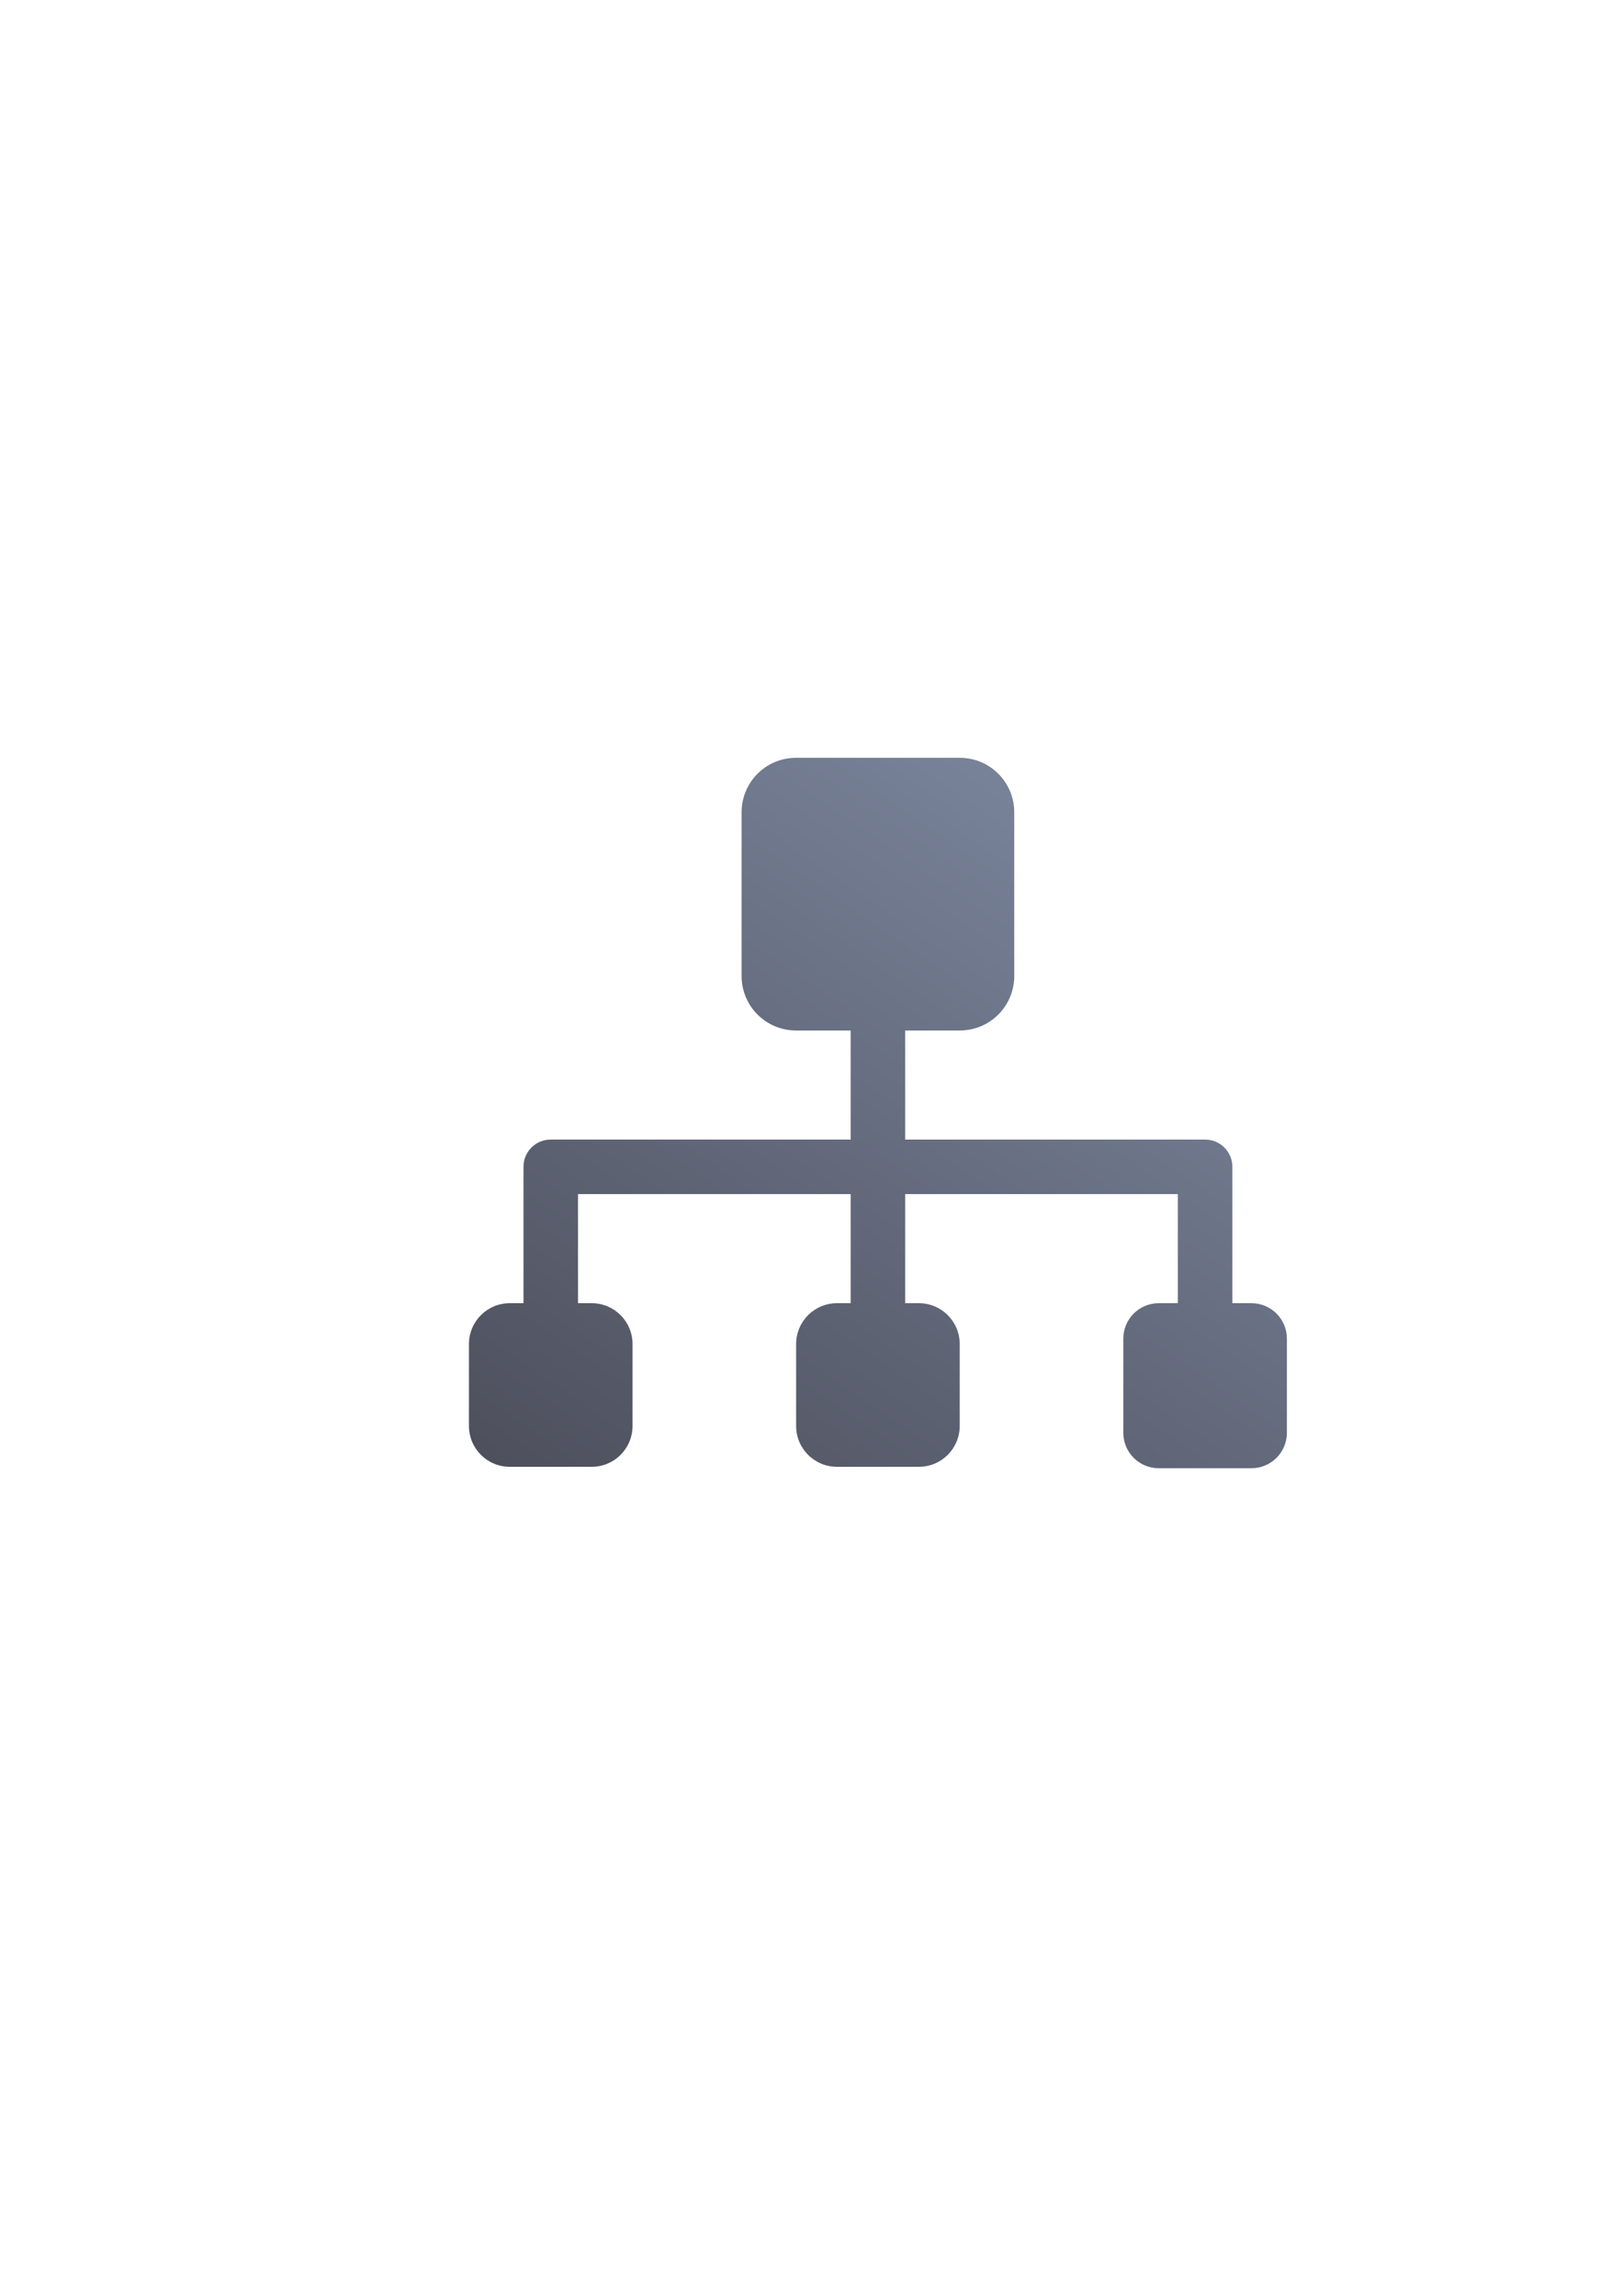 <?xml version="1.0" encoding="UTF-8" standalone="no"?>
<!-- Created with Inkscape (http://www.inkscape.org/) -->

<svg
   xmlns:dc="http://purl.org/dc/elements/1.1/"
   xmlns:cc="http://creativecommons.org/ns#"
   xmlns:rdf="http://www.w3.org/1999/02/22-rdf-syntax-ns#"
   xmlns:svg="http://www.w3.org/2000/svg"
   xmlns="http://www.w3.org/2000/svg"
   xmlns:xlink="http://www.w3.org/1999/xlink"
   xmlns:sodipodi="http://sodipodi.sourceforge.net/DTD/sodipodi-0.dtd"
   xmlns:inkscape="http://www.inkscape.org/namespaces/inkscape"
   width="210mm"
   height="297mm"
   viewBox="0 0 744.094 1052.362"
   id="svg2"
   version="1.1"
   inkscape:version="0.91 r13725"
   inkscape:export-xdpi="3.6074178"
   inkscape:export-ydpi="3.6074178"
   sodipodi:docname="directory.svg"
   inkscape:export-filename="D:\Dokumente\Arbeit\RRZE\github\bicons\16x16\emblems\directory.png">
  <title
     id="title4165">directory</title>
  <defs
     id="defs4">
    <linearGradient
       inkscape:collect="always"
       id="linearGradient4189">
      <stop
         style="stop-color:#4e505d;stop-opacity:1;"
         offset="0"
         id="stop4191" />
      <stop
         style="stop-color:#7a859c;stop-opacity:1"
         offset="1"
         id="stop4193" />
    </linearGradient>
    <linearGradient
       id="linearGradient2224">
      <stop
         id="stop2226"
         offset="0"
         style="stop-color:#7c7c7c;stop-opacity:1;" />
      <stop
         id="stop2228"
         offset="1"
         style="stop-color:#b8b8b8;stop-opacity:1;" />
    </linearGradient>
    <linearGradient
       id="linearGradient15218">
      <stop
         id="stop15220"
         offset="0"
         style="stop-color:#eeeeef;stop-opacity:1;" />
      <stop
         id="stop2736"
         offset="0.599"
         style="stop-color:#d3d7cf;stop-opacity:1;" />
      <stop
         id="stop2738"
         offset="0.828"
         style="stop-color:#ffffff;stop-opacity:1;" />
      <stop
         id="stop15222"
         offset="1"
         style="stop-color:#d3d7cf;stop-opacity:1;" />
    </linearGradient>
    <pattern
       y="0"
       x="0"
       height="6"
       width="6"
       patternUnits="userSpaceOnUse"
       id="EMFhbasepattern" />
    <pattern
       y="0"
       x="0"
       height="6"
       width="6"
       patternUnits="userSpaceOnUse"
       id="EMFhbasepattern-5" />
    <pattern
       y="0"
       x="0"
       height="6"
       width="6"
       patternUnits="userSpaceOnUse"
       id="EMFhbasepattern-9" />
    <linearGradient
       inkscape:collect="always"
       xlink:href="#linearGradient4189"
       id="linearGradient4195"
       x1="267.286"
       y1="695.273"
       x2="500.632"
       y2="355.155"
       gradientUnits="userSpaceOnUse" />
  </defs>
  <sodipodi:namedview
     id="base"
     pagecolor="#ffffff"
     bordercolor="#666666"
     borderopacity="1.0"
     inkscape:pageopacity="0.0"
     inkscape:pageshadow="2"
     inkscape:zoom="1.4142136"
     inkscape:cx="484.2554"
     inkscape:cy="508.6292"
     inkscape:document-units="px"
     inkscape:current-layer="layer1"
     showgrid="false"
     showguides="true"
     inkscape:guide-bbox="true"
     inkscape:window-width="1600"
     inkscape:window-height="837"
     inkscape:window-x="-4"
     inkscape:window-y="-4"
     inkscape:window-maximized="1"
     inkscape:snap-bbox="true"
     inkscape:bbox-nodes="true">
    <sodipodi:guide
       position="560,730"
       orientation="0,1"
       id="guide3338" />
    <sodipodi:guide
       position="560,330"
       orientation="0,1"
       id="guide3340" />
    <sodipodi:guide
       position="190,475"
       orientation="1,0"
       id="guide3344" />
    <sodipodi:guide
       position="590,601"
       orientation="1,0"
       id="guide3346" />
    <inkscape:grid
       type="xygrid"
       id="grid3440" />
  </sodipodi:namedview>
  <g
     inkscape:label="Ebene 1"
     inkscape:groupmode="layer"
     id="layer1">
    <g
       id="g4197">
      <rect
         y="322.362"
         x="190.823"
         height="400"
         width="399.177"
         id="rect4168"
         style="color:#000000;clip-rule:nonzero;display:inline;overflow:visible;visibility:visible;opacity:1729996;isolation:auto;mix-blend-mode:normal;color-interpolation:sRGB;color-interpolation-filters:linearRGB;solid-color:#000000;solid-opacity:1;fill:none;fill-opacity:0.337;fill-rule:nonzero;stroke:none;stroke-width:10;stroke-linecap:square;stroke-linejoin:miter;stroke-miterlimit:4;stroke-dasharray:20, 20;stroke-dashoffset:0;stroke-opacity:1;color-rendering:auto;image-rendering:auto;shape-rendering:auto;text-rendering:auto;enable-background:accumulate" />
      <path
         id="rect4273"
         d="M 365 347.361 C 351.15 347.361 340 358.511 340 372.361 L 340 447.361 C 340 461.211 351.15 472.361 365 472.361 L 390 472.361 L 390 522.361 L 252.5 522.361 C 245.575 522.361 240 527.936 240 534.861 L 240 597.361 L 233.75 597.361 C 223.363 597.361 215 605.724 215 616.111 L 215 653.611 C 215 663.999 223.363 672.361 233.75 672.361 L 271.25 672.361 C 281.637 672.361 290 663.999 290 653.611 L 290 616.111 C 290 605.724 281.637 597.361 271.25 597.361 L 265 597.361 L 265 547.361 L 390 547.361 L 390 597.361 L 383.75 597.361 C 373.363 597.361 365 605.724 365 616.111 L 365 653.611 C 365 663.999 373.363 672.361 383.75 672.361 L 421.25 672.361 C 431.637 672.361 440 663.999 440 653.611 L 440 616.111 C 440 605.724 431.637 597.361 421.25 597.361 L 415 597.361 L 415 547.361 L 540 547.361 L 540 597.361 L 531.273 597.361 C 522.258 597.361 515 604.621 515 613.637 L 515 656.734 C 515 665.75 522.258 673.01 531.273 673.01 L 573.727 673.01 C 582.742 673.01 590 665.75 590 656.734 L 590 613.637 C 590 604.621 582.742 597.361 573.727 597.361 L 565 597.361 L 565 534.861 C 565 527.936 559.425 522.361 552.5 522.361 L 415 522.361 L 415 472.361 L 440 472.361 C 453.85 472.361 465 461.211 465 447.361 L 465 372.361 C 465 358.511 453.85 347.361 440 347.361 L 365 347.361 z "
         style="color:#000000;clip-rule:nonzero;display:inline;overflow:visible;visibility:visible;opacity:1;isolation:auto;mix-blend-mode:normal;color-interpolation:sRGB;color-interpolation-filters:linearRGB;solid-color:#000000;solid-opacity:1;fill:url(#linearGradient4195);fill-opacity:1;fill-rule:nonzero;stroke:none;stroke-width:50;stroke-linecap:butt;stroke-linejoin:round;stroke-miterlimit:4;stroke-dasharray:none;stroke-dashoffset:0;stroke-opacity:1;color-rendering:auto;image-rendering:auto;shape-rendering:auto;text-rendering:auto;enable-background:accumulate" />
    </g>
  </g>
</svg>
